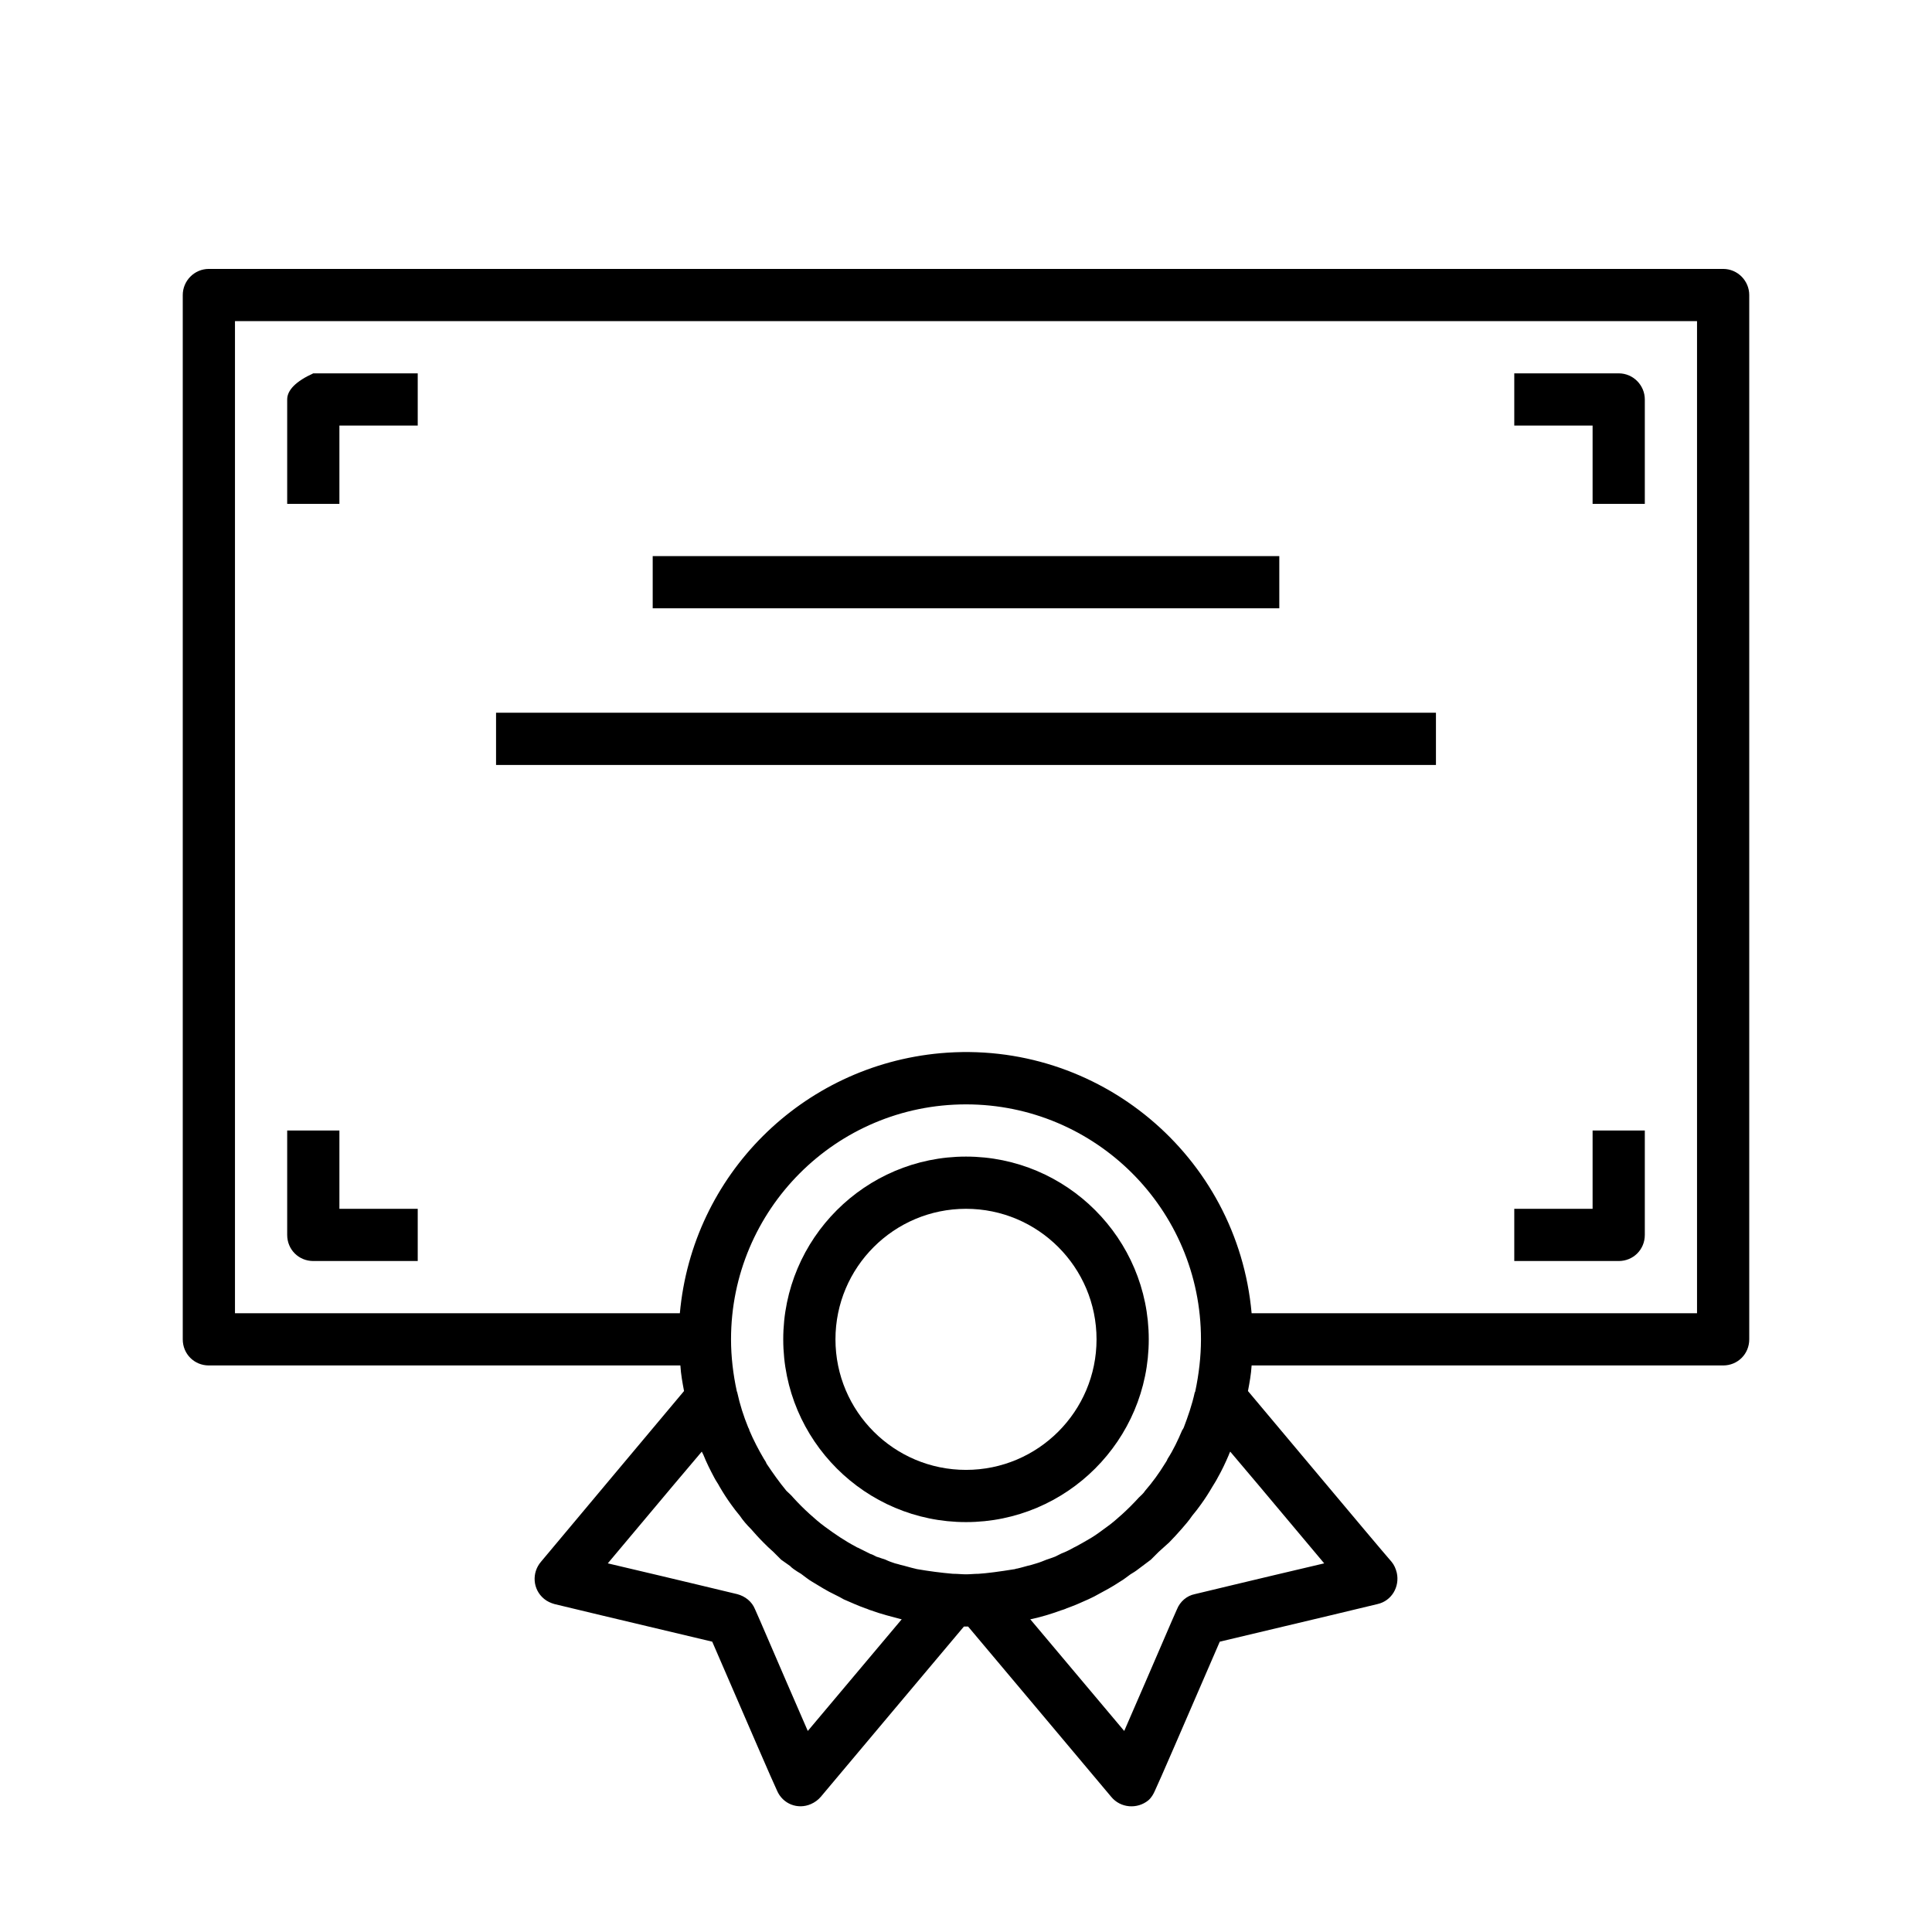 <?xml version="1.0" encoding="UTF-8" standalone="no"?>
<!DOCTYPE svg PUBLIC "-//W3C//DTD SVG 1.1//EN" "http://www.w3.org/Graphics/SVG/1.1/DTD/svg11.dtd">
<svg version="1.1" xmlns="http://www.w3.org/2000/svg" xmlns:xlink="http://www.w3.org/1999/xlink" preserveAspectRatio="xMidYMid meet" viewBox="0 0 37 37" width="37" height="37"><defs><path d="M3.5 25.65C3.5 25.93 3.72 26.15 4 26.15C4.9 26.15 12.13 26.15 13.03 26.15C13.04 26.32 13.07 26.48 13.1 26.64C12.82 26.97 10.63 29.59 10.36 29.91C10.18 30.12 10.2 30.44 10.42 30.62C10.48 30.67 10.55 30.7 10.62 30.72C10.82 30.77 11.83 31.01 13.64 31.44C14.38 33.15 14.79 34.1 14.88 34.29C14.99 34.55 15.28 34.66 15.53 34.55C15.6 34.52 15.67 34.47 15.72 34.41C15.99 34.09 18.18 31.48 18.46 31.15C18.47 31.15 18.49 31.15 18.5 31.15C18.52 31.15 18.53 31.15 18.54 31.15C18.82 31.48 21.01 34.09 21.28 34.41C21.46 34.63 21.78 34.65 21.99 34.48C22.05 34.43 22.09 34.36 22.12 34.29C22.21 34.1 22.62 33.15 23.36 31.44C25.17 31.01 26.18 30.77 26.38 30.72C26.65 30.66 26.81 30.39 26.75 30.12C26.73 30.04 26.7 29.97 26.65 29.91C26.37 29.59 24.18 26.97 23.9 26.64C23.93 26.48 23.96 26.32 23.97 26.15C24.87 26.15 32.1 26.15 33 26.15C33.28 26.15 33.5 25.93 33.5 25.65C33.5 23.65 33.5 7.65 33.5 5.65C33.5 5.38 33.28 5.15 33 5.15C27.2 5.15 6.9 5.15 4 5.15C3.72 5.15 3.5 5.38 3.5 5.65C3.5 7.65 3.5 23.65 3.5 25.65ZM11.64 29.94C12.72 28.65 13.32 27.94 13.44 27.8C13.45 27.82 13.46 27.84 13.47 27.86C13.53 28.01 13.6 28.15 13.68 28.3C13.71 28.36 13.75 28.41 13.78 28.47C13.85 28.59 13.92 28.7 14 28.81C14.05 28.88 14.11 28.96 14.17 29.03C14.23 29.12 14.3 29.2 14.38 29.28C14.45 29.36 14.53 29.45 14.62 29.54C14.68 29.6 14.74 29.66 14.81 29.72C14.86 29.77 14.91 29.82 14.96 29.87C15.02 29.91 15.07 29.95 15.13 29.99C15.15 30.01 15.17 30.03 15.2 30.05C15.24 30.08 15.29 30.11 15.34 30.14C15.41 30.19 15.48 30.25 15.55 30.29C15.7 30.38 15.84 30.47 15.99 30.54C16.05 30.57 16.11 30.6 16.16 30.63C16.3 30.69 16.43 30.75 16.57 30.8C16.61 30.81 16.64 30.83 16.68 30.84C16.87 30.91 17.07 30.96 17.26 31.01C17.26 31.01 17.26 31.01 17.27 31.01C17.09 31.22 15.65 32.94 15.47 33.15C14.86 31.75 14.53 30.97 14.46 30.82C14.4 30.67 14.27 30.57 14.12 30.53C13.95 30.49 13.13 30.29 11.64 29.94ZM18.5 30.15C18.42 30.15 18.34 30.14 18.26 30.14C18.26 30.14 18.26 30.14 18.25 30.14C18.02 30.12 17.79 30.09 17.56 30.05C17.56 30.05 17.52 30.04 17.52 30.04C17.43 30.02 17.34 29.99 17.25 29.97C17.22 29.96 17.18 29.95 17.14 29.94C17.08 29.92 17.02 29.9 16.96 29.87C16.9 29.85 16.84 29.83 16.78 29.81C16.74 29.79 16.71 29.77 16.67 29.76C16.59 29.72 16.51 29.68 16.43 29.64C16.42 29.64 16.39 29.62 16.39 29.62C16.18 29.51 15.99 29.38 15.8 29.24C15.69 29.16 15.6 29.08 15.5 28.99C15.39 28.89 15.29 28.79 15.19 28.68C15.15 28.63 15.1 28.59 15.06 28.55C14.92 28.38 14.8 28.21 14.68 28.03C14.67 28 14.65 27.97 14.63 27.94C14.53 27.77 14.43 27.58 14.35 27.39C14.35 27.37 14.34 27.36 14.33 27.34C14.24 27.12 14.17 26.9 14.12 26.67C14.12 26.66 14.11 26.65 14.11 26.64C14.04 26.32 14 25.98 14 25.65C14 23.17 16.01 21.15 18.5 21.15C20.98 21.15 23 23.16 23 25.65C23 25.98 22.96 26.32 22.89 26.65C22.89 26.66 22.88 26.66 22.88 26.67C22.83 26.9 22.75 27.13 22.67 27.34C22.66 27.36 22.65 27.38 22.64 27.39C22.56 27.58 22.47 27.77 22.36 27.94C22.35 27.97 22.33 28 22.31 28.03C22.2 28.21 22.07 28.39 21.93 28.55C21.9 28.6 21.85 28.64 21.81 28.68C21.71 28.79 21.6 28.9 21.49 29C21.4 29.08 21.3 29.17 21.2 29.24C21.09 29.32 21 29.39 20.9 29.45C20.9 29.45 20.9 29.45 20.9 29.45C20.8 29.51 20.71 29.56 20.62 29.61C20.6 29.62 20.58 29.63 20.56 29.64C20.49 29.68 20.41 29.72 20.33 29.75C20.29 29.77 20.25 29.79 20.21 29.81C20.16 29.83 20.1 29.85 20.04 29.87C19.99 29.89 19.92 29.92 19.85 29.94C19.82 29.95 19.78 29.96 19.75 29.97C19.66 29.99 19.57 30.02 19.48 30.04C19.48 30.04 19.46 30.04 19.44 30.05C19.13 30.1 18.9 30.13 18.74 30.14C18.74 30.14 18.74 30.14 18.74 30.14C18.66 30.14 18.58 30.15 18.5 30.15ZM21.53 33.15C21.35 32.94 19.91 31.22 19.73 31.01C19.74 31.01 19.74 31.01 19.74 31.01C19.93 30.97 20.13 30.91 20.32 30.84C20.35 30.83 20.39 30.82 20.43 30.8C20.57 30.75 20.71 30.69 20.84 30.63C20.9 30.6 20.95 30.58 21 30.55C21.15 30.47 21.3 30.39 21.45 30.29C21.52 30.25 21.58 30.2 21.65 30.15C21.7 30.12 21.75 30.09 21.8 30.05C21.83 30.03 21.85 30.01 21.88 29.99C21.93 29.95 21.99 29.91 22.04 29.87C22.09 29.82 22.14 29.77 22.19 29.72C22.26 29.66 22.32 29.6 22.39 29.54C22.47 29.46 22.55 29.37 22.63 29.28C22.7 29.2 22.77 29.12 22.83 29.03C22.89 28.96 22.95 28.88 23 28.81C23.08 28.7 23.15 28.59 23.22 28.47C23.25 28.42 23.29 28.36 23.32 28.3C23.4 28.16 23.47 28.01 23.53 27.87C23.54 27.84 23.55 27.82 23.56 27.8C23.68 27.94 24.28 28.65 25.36 29.94C23.87 30.29 23.05 30.49 22.88 30.53C22.73 30.56 22.6 30.67 22.54 30.82C22.47 30.97 22.14 31.75 21.53 33.15ZM13.02 25.15C12.46 25.15 9.61 25.15 4.5 25.15C4.5 23.88 4.5 17.55 4.5 6.15C7.3 6.15 29.7 6.15 32.5 6.15C32.5 17.55 32.5 23.88 32.5 25.15C27.38 25.15 24.54 25.15 23.97 25.15C23.7 22.13 21.03 19.9 18.01 20.17C15.36 20.41 13.26 22.5 13.02 25.15Z" id="chn5H9Sla"></path><path d="M3.5 25.65C3.5 25.93 3.72 26.15 4 26.15C4.9 26.15 12.13 26.15 13.03 26.15C13.04 26.32 13.07 26.48 13.1 26.64C12.82 26.97 10.63 29.59 10.36 29.91C10.18 30.12 10.2 30.44 10.42 30.62C10.48 30.67 10.55 30.7 10.62 30.72C10.82 30.77 11.83 31.01 13.64 31.44C14.38 33.15 14.79 34.1 14.88 34.29C14.99 34.55 15.28 34.66 15.53 34.55C15.6 34.52 15.67 34.47 15.72 34.41C15.99 34.09 18.18 31.48 18.46 31.15C18.47 31.15 18.49 31.15 18.5 31.15C18.52 31.15 18.53 31.15 18.54 31.15C18.82 31.48 21.01 34.09 21.28 34.41C21.46 34.63 21.78 34.65 21.99 34.48C22.05 34.43 22.09 34.36 22.12 34.29C22.21 34.1 22.62 33.15 23.36 31.44C25.17 31.01 26.18 30.77 26.38 30.72C26.65 30.66 26.81 30.39 26.75 30.12C26.73 30.04 26.7 29.97 26.65 29.91C26.37 29.59 24.18 26.97 23.9 26.64C23.93 26.48 23.96 26.32 23.97 26.15C24.87 26.15 32.1 26.15 33 26.15C33.28 26.15 33.5 25.93 33.5 25.65C33.5 23.65 33.5 7.65 33.5 5.65C33.5 5.38 33.28 5.15 33 5.15C27.2 5.15 6.9 5.15 4 5.15C3.72 5.15 3.5 5.38 3.5 5.65C3.5 7.65 3.5 23.65 3.5 25.65ZM11.64 29.94C12.72 28.65 13.32 27.94 13.44 27.8C13.45 27.82 13.46 27.84 13.47 27.86C13.53 28.01 13.6 28.15 13.68 28.3C13.71 28.36 13.75 28.41 13.78 28.47C13.85 28.59 13.92 28.7 14 28.81C14.05 28.88 14.11 28.96 14.17 29.03C14.23 29.12 14.3 29.2 14.38 29.28C14.45 29.36 14.53 29.45 14.62 29.54C14.68 29.6 14.74 29.66 14.81 29.72C14.86 29.77 14.91 29.82 14.96 29.87C15.02 29.91 15.07 29.95 15.13 29.99C15.15 30.01 15.17 30.03 15.2 30.05C15.24 30.08 15.29 30.11 15.34 30.14C15.41 30.19 15.48 30.25 15.55 30.29C15.7 30.38 15.84 30.47 15.99 30.54C16.05 30.57 16.11 30.6 16.16 30.63C16.3 30.69 16.43 30.75 16.57 30.8C16.61 30.81 16.64 30.83 16.68 30.84C16.87 30.91 17.07 30.96 17.26 31.01C17.26 31.01 17.26 31.01 17.27 31.01C17.09 31.22 15.65 32.94 15.47 33.15C14.86 31.75 14.53 30.97 14.46 30.82C14.4 30.67 14.27 30.57 14.12 30.53C13.95 30.49 13.13 30.29 11.64 29.94ZM18.5 30.15C18.42 30.15 18.34 30.14 18.26 30.14C18.26 30.14 18.26 30.14 18.25 30.14C18.02 30.12 17.79 30.09 17.56 30.05C17.56 30.05 17.52 30.04 17.52 30.04C17.43 30.02 17.34 29.99 17.25 29.97C17.22 29.96 17.18 29.95 17.14 29.94C17.08 29.92 17.02 29.9 16.96 29.87C16.9 29.85 16.84 29.83 16.78 29.81C16.74 29.79 16.71 29.77 16.67 29.76C16.59 29.72 16.51 29.68 16.43 29.64C16.42 29.64 16.39 29.62 16.39 29.62C16.18 29.51 15.99 29.38 15.8 29.24C15.69 29.16 15.6 29.08 15.5 28.99C15.39 28.89 15.29 28.79 15.19 28.68C15.15 28.63 15.1 28.59 15.06 28.55C14.92 28.38 14.8 28.21 14.68 28.03C14.67 28 14.65 27.97 14.63 27.94C14.53 27.77 14.43 27.58 14.35 27.39C14.35 27.37 14.34 27.36 14.33 27.34C14.24 27.12 14.17 26.9 14.12 26.67C14.12 26.66 14.11 26.65 14.11 26.64C14.04 26.32 14 25.98 14 25.65C14 23.17 16.01 21.15 18.5 21.15C20.98 21.15 23 23.16 23 25.65C23 25.98 22.96 26.32 22.89 26.65C22.89 26.66 22.88 26.66 22.88 26.67C22.83 26.9 22.75 27.13 22.67 27.34C22.66 27.36 22.65 27.38 22.64 27.39C22.56 27.58 22.47 27.77 22.36 27.94C22.35 27.97 22.33 28 22.31 28.03C22.2 28.21 22.07 28.39 21.93 28.55C21.9 28.6 21.85 28.64 21.81 28.68C21.71 28.79 21.6 28.9 21.49 29C21.4 29.08 21.3 29.17 21.2 29.24C21.09 29.32 21 29.39 20.9 29.45C20.9 29.45 20.9 29.45 20.9 29.45C20.8 29.51 20.71 29.56 20.62 29.61C20.6 29.62 20.58 29.63 20.56 29.64C20.49 29.68 20.41 29.72 20.33 29.75C20.29 29.77 20.25 29.79 20.21 29.81C20.16 29.83 20.1 29.85 20.04 29.87C19.99 29.89 19.92 29.92 19.85 29.94C19.82 29.95 19.78 29.96 19.75 29.97C19.66 29.99 19.57 30.02 19.48 30.04C19.48 30.04 19.46 30.04 19.44 30.05C19.13 30.1 18.9 30.13 18.74 30.14C18.74 30.14 18.74 30.14 18.74 30.14C18.66 30.14 18.58 30.15 18.5 30.15ZM21.53 33.15C21.35 32.94 19.91 31.22 19.73 31.01C19.74 31.01 19.74 31.01 19.74 31.01C19.93 30.97 20.13 30.91 20.32 30.84C20.35 30.83 20.39 30.82 20.43 30.8C20.57 30.75 20.71 30.69 20.84 30.63C20.9 30.6 20.95 30.58 21 30.55C21.15 30.47 21.3 30.39 21.45 30.29C21.52 30.25 21.58 30.2 21.65 30.15C21.7 30.12 21.75 30.09 21.8 30.05C21.83 30.03 21.85 30.01 21.88 29.99C21.93 29.95 21.99 29.91 22.04 29.87C22.09 29.82 22.14 29.77 22.19 29.72C22.26 29.66 22.32 29.6 22.39 29.54C22.47 29.46 22.55 29.37 22.63 29.28C22.7 29.2 22.77 29.12 22.83 29.03C22.89 28.96 22.95 28.88 23 28.81C23.08 28.7 23.15 28.59 23.22 28.47C23.25 28.42 23.29 28.36 23.32 28.3C23.4 28.16 23.47 28.01 23.53 27.87C23.54 27.84 23.55 27.82 23.56 27.8C23.68 27.94 24.28 28.65 25.36 29.94C23.87 30.29 23.05 30.49 22.88 30.53C22.73 30.56 22.6 30.67 22.54 30.82C22.47 30.97 22.14 31.75 21.53 33.15ZM13.02 25.15C12.46 25.15 9.61 25.15 4.5 25.15C4.5 23.88 4.5 17.55 4.5 6.15C7.3 6.15 29.7 6.15 32.5 6.15C32.5 17.55 32.5 23.88 32.5 25.15C27.38 25.15 24.54 25.15 23.97 25.15C23.7 22.13 21.03 19.9 18.01 20.17C15.36 20.41 13.26 22.5 13.02 25.15Z" id="b4f2wLUjBP"></path><path d="M3.5 25.65C3.5 25.93 3.72 26.15 4 26.15C4.9 26.15 12.13 26.15 13.03 26.15C13.04 26.32 13.07 26.48 13.1 26.64C12.82 26.97 10.63 29.59 10.36 29.91C10.18 30.12 10.2 30.44 10.42 30.62C10.48 30.67 10.55 30.7 10.62 30.72C10.82 30.77 11.83 31.01 13.64 31.44C14.38 33.15 14.79 34.1 14.88 34.29C14.99 34.55 15.28 34.66 15.53 34.55C15.6 34.52 15.67 34.47 15.72 34.41C15.99 34.09 18.18 31.48 18.46 31.15C18.47 31.15 18.49 31.15 18.5 31.15C18.52 31.15 18.53 31.15 18.54 31.15C18.82 31.48 21.01 34.09 21.28 34.41C21.46 34.63 21.78 34.65 21.99 34.48C22.05 34.43 22.09 34.36 22.12 34.29C22.21 34.1 22.62 33.15 23.36 31.44C25.17 31.01 26.18 30.77 26.38 30.72C26.65 30.66 26.81 30.39 26.75 30.12C26.73 30.04 26.7 29.97 26.65 29.91C26.37 29.59 24.18 26.97 23.9 26.64C23.93 26.48 23.96 26.32 23.97 26.15C24.87 26.15 32.1 26.15 33 26.15C33.28 26.15 33.5 25.93 33.5 25.65C33.5 23.65 33.5 7.65 33.5 5.65C33.5 5.38 33.28 5.15 33 5.15C27.2 5.15 6.9 5.15 4 5.15C3.72 5.15 3.5 5.38 3.5 5.65C3.5 7.65 3.5 23.65 3.5 25.65ZM11.64 29.94C12.72 28.65 13.32 27.94 13.44 27.8C13.45 27.82 13.46 27.84 13.47 27.86C13.53 28.01 13.6 28.15 13.68 28.3C13.71 28.36 13.75 28.41 13.78 28.47C13.85 28.59 13.92 28.7 14 28.81C14.05 28.88 14.11 28.96 14.17 29.03C14.23 29.12 14.3 29.2 14.38 29.28C14.45 29.36 14.53 29.45 14.62 29.54C14.68 29.6 14.74 29.66 14.81 29.72C14.86 29.77 14.91 29.82 14.96 29.87C15.02 29.91 15.07 29.95 15.13 29.99C15.15 30.01 15.17 30.03 15.2 30.05C15.24 30.08 15.29 30.11 15.34 30.14C15.41 30.19 15.48 30.25 15.55 30.29C15.7 30.38 15.84 30.47 15.99 30.54C16.05 30.57 16.11 30.6 16.16 30.63C16.3 30.69 16.43 30.75 16.57 30.8C16.61 30.81 16.64 30.83 16.68 30.84C16.87 30.91 17.07 30.96 17.26 31.01C17.26 31.01 17.26 31.01 17.27 31.01C17.09 31.22 15.65 32.94 15.47 33.15C14.86 31.75 14.53 30.97 14.46 30.82C14.4 30.67 14.27 30.57 14.12 30.53C13.95 30.49 13.13 30.29 11.64 29.94ZM18.5 30.15C18.42 30.15 18.34 30.14 18.26 30.14C18.26 30.14 18.26 30.14 18.25 30.14C18.02 30.12 17.79 30.09 17.56 30.05C17.56 30.05 17.52 30.04 17.52 30.04C17.43 30.02 17.34 29.99 17.25 29.97C17.22 29.96 17.18 29.95 17.14 29.94C17.08 29.92 17.02 29.9 16.96 29.87C16.9 29.85 16.84 29.83 16.78 29.81C16.74 29.79 16.71 29.77 16.67 29.76C16.59 29.72 16.51 29.68 16.43 29.64C16.42 29.64 16.39 29.62 16.39 29.62C16.18 29.51 15.99 29.38 15.8 29.24C15.69 29.16 15.6 29.08 15.5 28.99C15.39 28.89 15.29 28.79 15.19 28.68C15.15 28.63 15.1 28.59 15.06 28.55C14.92 28.38 14.8 28.21 14.68 28.03C14.67 28 14.65 27.97 14.63 27.94C14.53 27.77 14.43 27.58 14.35 27.39C14.35 27.37 14.34 27.36 14.33 27.34C14.24 27.12 14.17 26.9 14.12 26.67C14.12 26.66 14.11 26.65 14.11 26.64C14.04 26.32 14 25.98 14 25.65C14 23.17 16.01 21.15 18.5 21.15C20.98 21.15 23 23.16 23 25.65C23 25.98 22.96 26.32 22.89 26.65C22.89 26.66 22.88 26.66 22.88 26.67C22.83 26.9 22.75 27.13 22.67 27.34C22.66 27.36 22.65 27.38 22.64 27.39C22.56 27.58 22.47 27.77 22.36 27.94C22.35 27.97 22.33 28 22.31 28.03C22.2 28.21 22.07 28.39 21.93 28.55C21.9 28.6 21.85 28.64 21.81 28.68C21.71 28.79 21.6 28.9 21.49 29C21.4 29.08 21.3 29.17 21.2 29.24C21.09 29.32 21 29.39 20.9 29.45C20.9 29.45 20.9 29.45 20.9 29.45C20.8 29.51 20.71 29.56 20.62 29.61C20.6 29.62 20.58 29.63 20.56 29.64C20.49 29.68 20.41 29.72 20.33 29.75C20.29 29.77 20.25 29.79 20.21 29.81C20.16 29.83 20.1 29.85 20.04 29.87C19.99 29.89 19.92 29.92 19.85 29.94C19.82 29.95 19.78 29.96 19.75 29.97C19.66 29.99 19.57 30.02 19.48 30.04C19.48 30.04 19.46 30.04 19.44 30.05C19.13 30.1 18.9 30.13 18.74 30.14C18.74 30.14 18.74 30.14 18.74 30.14C18.66 30.14 18.58 30.15 18.5 30.15ZM21.53 33.15C21.35 32.94 19.91 31.22 19.73 31.01C19.74 31.01 19.74 31.01 19.74 31.01C19.93 30.97 20.13 30.91 20.32 30.84C20.35 30.83 20.39 30.82 20.43 30.8C20.57 30.75 20.71 30.69 20.84 30.63C20.9 30.6 20.95 30.58 21 30.55C21.15 30.47 21.3 30.39 21.45 30.29C21.52 30.25 21.58 30.2 21.65 30.15C21.7 30.12 21.75 30.09 21.8 30.05C21.83 30.03 21.85 30.01 21.88 29.99C21.93 29.95 21.99 29.91 22.04 29.87C22.09 29.82 22.14 29.77 22.19 29.72C22.26 29.66 22.32 29.6 22.39 29.54C22.47 29.46 22.55 29.37 22.63 29.28C22.7 29.2 22.77 29.12 22.83 29.03C22.89 28.96 22.95 28.88 23 28.81C23.08 28.7 23.15 28.59 23.22 28.47C23.25 28.42 23.29 28.36 23.32 28.3C23.4 28.16 23.47 28.01 23.53 27.87C23.54 27.84 23.55 27.82 23.56 27.8C23.68 27.94 24.28 28.65 25.36 29.94C23.87 30.29 23.05 30.49 22.88 30.53C22.73 30.56 22.6 30.67 22.54 30.82C22.47 30.97 22.14 31.75 21.53 33.15ZM13.02 25.15C12.46 25.15 9.61 25.15 4.5 25.15C4.5 23.88 4.5 17.55 4.5 6.15C7.3 6.15 29.7 6.15 32.5 6.15C32.5 17.55 32.5 23.88 32.5 25.15C27.38 25.15 24.54 25.15 23.97 25.15C23.7 22.13 21.03 19.9 18.01 20.17C15.36 20.41 13.26 22.5 13.02 25.15Z" id="i26cFEHCSQ"></path><path d="M3.5 25.65C3.5 25.93 3.72 26.15 4 26.15C4.9 26.15 12.13 26.15 13.03 26.15C13.04 26.32 13.07 26.48 13.1 26.64C12.82 26.97 10.63 29.59 10.36 29.91C10.18 30.12 10.2 30.44 10.42 30.62C10.48 30.67 10.55 30.7 10.62 30.72C10.82 30.77 11.83 31.01 13.64 31.44C14.38 33.15 14.79 34.1 14.88 34.29C14.99 34.55 15.28 34.66 15.53 34.55C15.6 34.52 15.67 34.47 15.72 34.41C15.99 34.09 18.18 31.48 18.46 31.15C18.47 31.15 18.49 31.15 18.5 31.15C18.52 31.15 18.53 31.15 18.54 31.15C18.82 31.48 21.01 34.09 21.28 34.41C21.46 34.63 21.78 34.65 21.99 34.48C22.05 34.43 22.09 34.36 22.12 34.29C22.21 34.1 22.62 33.15 23.36 31.44C25.17 31.01 26.18 30.77 26.38 30.72C26.65 30.66 26.81 30.39 26.75 30.12C26.73 30.04 26.7 29.97 26.65 29.91C26.37 29.59 24.18 26.97 23.9 26.64C23.93 26.48 23.96 26.32 23.97 26.15C24.87 26.15 32.1 26.15 33 26.15C33.28 26.15 33.5 25.93 33.5 25.65C33.5 23.65 33.5 7.65 33.5 5.65C33.5 5.38 33.28 5.15 33 5.15C27.2 5.15 6.9 5.15 4 5.15C3.72 5.15 3.5 5.38 3.5 5.65C3.5 7.65 3.5 23.65 3.5 25.65ZM11.64 29.94C12.72 28.65 13.32 27.94 13.44 27.8C13.45 27.82 13.46 27.84 13.47 27.86C13.53 28.01 13.6 28.15 13.68 28.3C13.71 28.36 13.75 28.41 13.78 28.47C13.85 28.59 13.92 28.7 14 28.81C14.05 28.88 14.11 28.96 14.17 29.03C14.23 29.12 14.3 29.2 14.38 29.28C14.45 29.36 14.53 29.45 14.62 29.54C14.68 29.6 14.74 29.66 14.81 29.72C14.86 29.77 14.91 29.82 14.96 29.87C15.02 29.91 15.07 29.95 15.13 29.99C15.15 30.01 15.17 30.03 15.2 30.05C15.24 30.08 15.29 30.11 15.34 30.14C15.41 30.19 15.48 30.25 15.55 30.29C15.7 30.38 15.84 30.47 15.99 30.54C16.05 30.57 16.11 30.6 16.16 30.63C16.3 30.69 16.43 30.75 16.57 30.8C16.61 30.81 16.64 30.83 16.68 30.84C16.87 30.91 17.07 30.96 17.26 31.01C17.26 31.01 17.26 31.01 17.27 31.01C17.09 31.22 15.65 32.94 15.47 33.15C14.86 31.75 14.53 30.97 14.46 30.82C14.4 30.67 14.27 30.57 14.12 30.53C13.95 30.49 13.13 30.29 11.64 29.94ZM18.5 30.15C18.42 30.15 18.34 30.14 18.26 30.14C18.26 30.14 18.26 30.14 18.25 30.14C18.02 30.12 17.79 30.09 17.56 30.05C17.56 30.05 17.52 30.04 17.52 30.04C17.43 30.02 17.34 29.99 17.25 29.97C17.22 29.96 17.18 29.95 17.14 29.94C17.08 29.92 17.02 29.9 16.96 29.87C16.9 29.85 16.84 29.83 16.78 29.81C16.74 29.79 16.71 29.77 16.67 29.76C16.59 29.72 16.51 29.68 16.43 29.64C16.42 29.64 16.39 29.62 16.39 29.62C16.18 29.51 15.99 29.38 15.8 29.24C15.69 29.16 15.6 29.08 15.5 28.99C15.39 28.89 15.29 28.79 15.19 28.68C15.15 28.63 15.1 28.59 15.06 28.55C14.92 28.38 14.8 28.21 14.68 28.03C14.67 28 14.65 27.97 14.63 27.94C14.53 27.77 14.43 27.58 14.35 27.39C14.35 27.37 14.34 27.36 14.33 27.34C14.24 27.12 14.17 26.9 14.12 26.67C14.12 26.66 14.11 26.65 14.11 26.64C14.04 26.32 14 25.98 14 25.65C14 23.17 16.01 21.15 18.5 21.15C20.98 21.15 23 23.16 23 25.65C23 25.98 22.96 26.32 22.89 26.65C22.89 26.66 22.88 26.66 22.88 26.67C22.83 26.9 22.75 27.13 22.67 27.34C22.66 27.36 22.65 27.38 22.64 27.39C22.56 27.58 22.47 27.77 22.36 27.94C22.35 27.97 22.33 28 22.31 28.03C22.2 28.21 22.07 28.39 21.93 28.55C21.9 28.6 21.85 28.64 21.81 28.68C21.71 28.79 21.6 28.9 21.49 29C21.4 29.08 21.3 29.17 21.2 29.24C21.09 29.32 21 29.39 20.9 29.45C20.9 29.45 20.9 29.45 20.9 29.45C20.8 29.51 20.71 29.56 20.62 29.61C20.6 29.62 20.58 29.63 20.56 29.64C20.49 29.68 20.41 29.72 20.33 29.75C20.29 29.77 20.25 29.79 20.21 29.81C20.16 29.83 20.1 29.85 20.04 29.87C19.99 29.89 19.92 29.92 19.85 29.94C19.82 29.95 19.78 29.96 19.75 29.97C19.66 29.99 19.57 30.02 19.48 30.04C19.48 30.04 19.46 30.04 19.44 30.05C19.13 30.1 18.9 30.13 18.74 30.14C18.74 30.14 18.74 30.14 18.74 30.14C18.66 30.14 18.58 30.15 18.5 30.15ZM21.53 33.15C21.35 32.94 19.91 31.22 19.73 31.01C19.74 31.01 19.74 31.01 19.74 31.01C19.93 30.97 20.13 30.91 20.32 30.84C20.35 30.83 20.39 30.82 20.43 30.8C20.57 30.75 20.71 30.69 20.84 30.63C20.9 30.6 20.95 30.58 21 30.55C21.15 30.47 21.3 30.39 21.45 30.29C21.52 30.25 21.58 30.2 21.65 30.15C21.7 30.12 21.75 30.09 21.8 30.05C21.83 30.03 21.85 30.01 21.88 29.99C21.93 29.95 21.99 29.91 22.04 29.87C22.09 29.82 22.14 29.77 22.19 29.72C22.26 29.66 22.32 29.6 22.39 29.54C22.47 29.46 22.55 29.37 22.63 29.28C22.7 29.2 22.77 29.12 22.83 29.03C22.89 28.96 22.95 28.88 23 28.81C23.08 28.7 23.15 28.59 23.22 28.47C23.25 28.42 23.29 28.36 23.32 28.3C23.4 28.16 23.47 28.01 23.53 27.87C23.54 27.84 23.55 27.82 23.56 27.8C23.68 27.94 24.28 28.65 25.36 29.94C23.87 30.29 23.05 30.49 22.88 30.53C22.73 30.56 22.6 30.67 22.54 30.82C22.47 30.97 22.14 31.75 21.53 33.15ZM13.02 25.15C12.46 25.15 9.61 25.15 4.5 25.15C4.5 23.88 4.5 17.55 4.5 6.15C7.3 6.15 29.7 6.15 32.5 6.15C32.5 17.55 32.5 23.88 32.5 25.15C27.38 25.15 24.54 25.15 23.97 25.15C23.7 22.13 21.03 19.9 18.01 20.17C15.36 20.41 13.26 22.5 13.02 25.15Z" id="c1DIvcwPyL"></path><path d="M6.5 9.65C6.5 9.55 6.5 9.05 6.5 8.15L8 8.15C8 7.55 8 7.22 8 7.15C6.8 7.15 6.13 7.15 6 7.15C5.67 7.3 5.5 7.47 5.5 7.65C5.5 7.79 5.5 8.45 5.5 9.65C5.57 9.65 5.9 9.65 6.5 9.65Z" id="bRtJ1GHOg"></path><path d="M6.5 9.65C6.5 9.55 6.5 9.05 6.5 8.15L8 8.15C8 7.55 8 7.22 8 7.15C6.8 7.15 6.13 7.15 6 7.15C5.67 7.3 5.5 7.47 5.5 7.65C5.5 7.79 5.5 8.45 5.5 9.65C5.57 9.65 5.9 9.65 6.5 9.65Z" id="cCVqfNNJX"></path><path d="M6.5 9.65C6.5 9.55 6.5 9.05 6.5 8.15L8 8.15C8 7.55 8 7.22 8 7.15C6.8 7.15 6.13 7.15 6 7.15C5.67 7.3 5.5 7.47 5.5 7.65C5.5 7.79 5.5 8.45 5.5 9.65C5.57 9.65 5.9 9.65 6.5 9.65Z" id="kondjMpz4"></path><path d="M6.5 9.65C6.5 9.55 6.5 9.05 6.5 8.15L8 8.15C8 7.55 8 7.22 8 7.15C6.8 7.15 6.13 7.15 6 7.15C5.67 7.3 5.5 7.47 5.5 7.65C5.5 7.79 5.5 8.45 5.5 9.65C5.57 9.65 5.9 9.65 6.5 9.65Z" id="e1TCWsmAJn"></path><path d="M30.5 8.15C30.5 9.05 30.5 9.55 30.5 9.65C31.1 9.65 31.43 9.65 31.5 9.65C31.5 8.45 31.5 7.79 31.5 7.65C31.5 7.38 31.28 7.15 31 7.15C30.73 7.15 30.07 7.15 29 7.15C29 7.28 29 7.62 29 8.15C29.2 8.15 29.7 8.15 30.5 8.15Z" id="chkw2cQJy"></path><path d="M30.5 8.15C30.5 9.05 30.5 9.55 30.5 9.65C31.1 9.65 31.43 9.65 31.5 9.65C31.5 8.45 31.5 7.79 31.5 7.65C31.5 7.38 31.28 7.15 31 7.15C30.73 7.15 30.07 7.15 29 7.15C29 7.28 29 7.62 29 8.15C29.2 8.15 29.7 8.15 30.5 8.15Z" id="h5UTU2YUA"></path><path d="M30.5 8.15C30.5 9.05 30.5 9.55 30.5 9.65C31.1 9.65 31.43 9.65 31.5 9.65C31.5 8.45 31.5 7.79 31.5 7.65C31.5 7.38 31.28 7.15 31 7.15C30.73 7.15 30.07 7.15 29 7.15C29 7.28 29 7.62 29 8.15C29.2 8.15 29.7 8.15 30.5 8.15Z" id="a7kKGuCQVK"></path><path d="M30.5 8.15C30.5 9.05 30.5 9.55 30.5 9.65C31.1 9.65 31.43 9.65 31.5 9.65C31.5 8.45 31.5 7.79 31.5 7.65C31.5 7.38 31.28 7.15 31 7.15C30.73 7.15 30.07 7.15 29 7.15C29 7.28 29 7.62 29 8.15C29.2 8.15 29.7 8.15 30.5 8.15Z" id="acLsfjTze"></path><path d="M29 24.15C30.2 24.15 30.87 24.15 31 24.15C31.28 24.15 31.5 23.93 31.5 23.65C31.5 23.52 31.5 22.85 31.5 21.65C31.43 21.65 31.1 21.65 30.5 21.65C30.5 21.75 30.5 22.25 30.5 23.15L29 23.15C29 23.77 29 24.1 29 24.15Z" id="bR6Zhyh8J"></path><path d="M29 24.15C30.2 24.15 30.87 24.15 31 24.15C31.28 24.15 31.5 23.93 31.5 23.65C31.5 23.52 31.5 22.85 31.5 21.65C31.43 21.65 31.1 21.65 30.5 21.65C30.5 21.75 30.5 22.25 30.5 23.15L29 23.15C29 23.77 29 24.1 29 24.15Z" id="eo8HfmxU6"></path><path d="M29 24.15C30.2 24.15 30.87 24.15 31 24.15C31.28 24.15 31.5 23.93 31.5 23.65C31.5 23.52 31.5 22.85 31.5 21.65C31.43 21.65 31.1 21.65 30.5 21.65C30.5 21.75 30.5 22.25 30.5 23.15L29 23.15C29 23.77 29 24.1 29 24.15Z" id="bmfELPkYp"></path><path d="M29 24.15C30.2 24.15 30.87 24.15 31 24.15C31.28 24.15 31.5 23.93 31.5 23.65C31.5 23.52 31.5 22.85 31.5 21.65C31.43 21.65 31.1 21.65 30.5 21.65C30.5 21.75 30.5 22.25 30.5 23.15L29 23.15C29 23.77 29 24.1 29 24.15Z" id="b2dq4BiGr5"></path><path d="M5.5 23.65C5.5 23.93 5.72 24.15 6 24.15C6.13 24.15 6.8 24.15 8 24.15C8 24.08 8 23.75 8 23.15C7.9 23.15 7.4 23.15 6.5 23.15C6.5 22.25 6.5 21.75 6.5 21.65C5.9 21.65 5.57 21.65 5.5 21.65C5.5 22.85 5.5 23.52 5.5 23.65Z" id="b1L3ueLIJq"></path><path d="M5.5 23.65C5.5 23.93 5.72 24.15 6 24.15C6.13 24.15 6.8 24.15 8 24.15C8 24.08 8 23.75 8 23.15C7.9 23.15 7.4 23.15 6.5 23.15C6.5 22.25 6.5 21.75 6.5 21.65C5.9 21.65 5.57 21.65 5.5 21.65C5.5 22.85 5.5 23.52 5.5 23.65Z" id="c1bkl0lL8s"></path><path d="M5.5 23.65C5.5 23.93 5.72 24.15 6 24.15C6.13 24.15 6.8 24.15 8 24.15C8 24.08 8 23.75 8 23.15C7.9 23.15 7.4 23.15 6.5 23.15C6.5 22.25 6.5 21.75 6.5 21.65C5.9 21.65 5.57 21.65 5.5 21.65C5.5 22.85 5.5 23.52 5.5 23.65Z" id="b1nfcr8WZl"></path><path d="M5.5 23.65C5.5 23.93 5.72 24.15 6 24.15C6.13 24.15 6.8 24.15 8 24.15C8 24.08 8 23.75 8 23.15C7.9 23.15 7.4 23.15 6.5 23.15C6.5 22.25 6.5 21.75 6.5 21.65C5.9 21.65 5.57 21.65 5.5 21.65C5.5 22.85 5.5 23.52 5.5 23.65Z" id="a3dPn6zkGm"></path><path d="M24.5 11.65C24.5 11.65 24.5 11.65 24.5 11.65C17.3 11.65 13.3 11.65 12.5 11.65C12.5 11.65 12.5 11.65 12.5 11.65C12.5 11.05 12.5 10.72 12.5 10.65C12.5 10.65 12.5 10.65 12.5 10.65C19.7 10.65 23.7 10.65 24.5 10.65C24.5 10.65 24.5 10.65 24.5 10.65C24.5 11.25 24.5 11.59 24.5 11.65Z" id="k2YBFHml2"></path><path d="M24.5 11.65C24.5 11.65 24.5 11.65 24.5 11.65C17.3 11.65 13.3 11.65 12.5 11.65C12.5 11.65 12.5 11.65 12.5 11.65C12.5 11.05 12.5 10.72 12.5 10.65C12.5 10.65 12.5 10.65 12.5 10.65C19.7 10.65 23.7 10.65 24.5 10.65C24.5 10.65 24.5 10.65 24.5 10.65C24.5 11.25 24.5 11.59 24.5 11.65Z" id="c17fE1kqTn"></path><path d="M24.5 11.65C24.5 11.65 24.5 11.65 24.5 11.65C17.3 11.65 13.3 11.65 12.5 11.65C12.5 11.65 12.5 11.65 12.5 11.65C12.5 11.05 12.5 10.72 12.5 10.65C12.5 10.65 12.5 10.65 12.5 10.65C19.7 10.65 23.7 10.65 24.5 10.65C24.5 10.65 24.5 10.65 24.5 10.65C24.5 11.25 24.5 11.59 24.5 11.65Z" id="f3msF4omGK"></path><path d="M24.5 11.65C24.5 11.65 24.5 11.65 24.5 11.65C17.3 11.65 13.3 11.65 12.5 11.65C12.5 11.65 12.5 11.65 12.5 11.65C12.5 11.05 12.5 10.72 12.5 10.65C12.5 10.65 12.5 10.65 12.5 10.65C19.7 10.65 23.7 10.65 24.5 10.65C24.5 10.65 24.5 10.65 24.5 10.65C24.5 11.25 24.5 11.59 24.5 11.65Z" id="baVUnTeoI"></path><path d="M27.5 14.65C27.5 14.65 27.5 14.65 27.5 14.65C16.7 14.65 10.7 14.65 9.5 14.65C9.5 14.65 9.5 14.65 9.5 14.65C9.5 14.05 9.5 13.72 9.5 13.65C9.5 13.65 9.5 13.65 9.5 13.65C20.3 13.65 26.3 13.65 27.5 13.65C27.5 13.65 27.5 13.65 27.5 13.65C27.5 14.25 27.5 14.59 27.5 14.65Z" id="aNAos5CPI"></path><path d="M27.5 14.65C27.5 14.65 27.5 14.65 27.5 14.65C16.7 14.65 10.7 14.65 9.5 14.65C9.5 14.65 9.5 14.65 9.5 14.65C9.5 14.05 9.5 13.72 9.5 13.65C9.5 13.65 9.5 13.65 9.5 13.65C20.3 13.65 26.3 13.65 27.5 13.65C27.5 13.65 27.5 13.65 27.5 13.65C27.5 14.25 27.5 14.59 27.5 14.65Z" id="amgO7CpQA"></path><path d="M27.5 14.65C27.5 14.65 27.5 14.65 27.5 14.65C16.7 14.65 10.7 14.65 9.5 14.65C9.5 14.65 9.5 14.65 9.5 14.65C9.5 14.05 9.5 13.72 9.5 13.65C9.5 13.65 9.5 13.65 9.5 13.65C20.3 13.65 26.3 13.65 27.5 13.65C27.5 13.65 27.5 13.65 27.5 13.65C27.5 14.25 27.5 14.59 27.5 14.65Z" id="f5VVJGaJL"></path><path d="M27.5 14.65C27.5 14.65 27.5 14.65 27.5 14.65C16.7 14.65 10.7 14.65 9.5 14.65C9.5 14.65 9.5 14.65 9.5 14.65C9.5 14.05 9.5 13.72 9.5 13.65C9.5 13.65 9.5 13.65 9.5 13.65C20.3 13.65 26.3 13.65 27.5 13.65C27.5 13.65 27.5 13.65 27.5 13.65C27.5 14.25 27.5 14.59 27.5 14.65Z" id="b1Ms61Mav0"></path><path d="M22 25.65C22 23.72 20.43 22.15 18.5 22.15C16.57 22.15 15 23.72 15 25.65C15 27.58 16.57 29.15 18.5 29.15C20.43 29.15 22 27.58 22 25.65ZM21 25.65C21 27.03 19.88 28.15 18.5 28.15C17.12 28.15 16 27.03 16 25.65C16 24.27 17.12 23.15 18.5 23.15C19.88 23.15 21 24.27 21 25.65Z" id="c1KZvxuXk3"></path><path d="M22 25.65C22 23.72 20.43 22.15 18.5 22.15C16.57 22.15 15 23.72 15 25.65C15 27.58 16.57 29.15 18.5 29.15C20.43 29.15 22 27.58 22 25.65ZM21 25.65C21 27.03 19.88 28.15 18.5 28.15C17.12 28.15 16 27.03 16 25.65C16 24.27 17.12 23.15 18.5 23.15C19.88 23.15 21 24.27 21 25.65Z" id="a1twLCZwKI"></path><path d="M22 25.65C22 23.72 20.43 22.15 18.5 22.15C16.57 22.15 15 23.72 15 25.65C15 27.58 16.57 29.15 18.5 29.15C20.43 29.15 22 27.58 22 25.65ZM21 25.65C21 27.03 19.88 28.15 18.5 28.15C17.12 28.15 16 27.03 16 25.65C16 24.27 17.12 23.15 18.5 23.15C19.88 23.15 21 24.27 21 25.65Z" id="a2HnxRtdFB"></path><path d="M22 25.65C22 23.72 20.43 22.15 18.5 22.15C16.57 22.15 15 23.72 15 25.65C15 27.58 16.57 29.15 18.5 29.15C20.43 29.15 22 27.58 22 25.65ZM21 25.65C21 27.03 19.88 28.15 18.5 28.15C17.12 28.15 16 27.03 16 25.65C16 24.27 17.12 23.15 18.5 23.15C19.88 23.15 21 24.27 21 25.65Z" id="bw0IdhNCu"></path></defs><g><g><g><use xlink:href="#chn5H9Sla" opacity="1" fill="#000000" fill-opacity="1"></use><g><use xlink:href="#chn5H9Sla" opacity="1" fill-opacity="0" stroke="#000000" stroke-width="1" stroke-opacity="0"></use></g></g><g><use xlink:href="#b4f2wLUjBP" opacity="1" fill="#000000" fill-opacity="0"></use><g><use xlink:href="#b4f2wLUjBP" opacity="1" fill-opacity="0" stroke="#000000" stroke-width="1" stroke-opacity="0"></use></g></g><g><use xlink:href="#i26cFEHCSQ" opacity="1" fill="#000000" fill-opacity="0"></use><g><use xlink:href="#i26cFEHCSQ" opacity="1" fill-opacity="0" stroke="#000000" stroke-width="1" stroke-opacity="0"></use></g></g><g><use xlink:href="#c1DIvcwPyL" opacity="1" fill="#000000" fill-opacity="0"></use><g><use xlink:href="#c1DIvcwPyL" opacity="1" fill-opacity="0" stroke="#000000" stroke-width="1" stroke-opacity="0"></use></g></g><g><use xlink:href="#bRtJ1GHOg" opacity="1" fill="#000000" fill-opacity="1"></use><g><use xlink:href="#bRtJ1GHOg" opacity="1" fill-opacity="0" stroke="#000000" stroke-width="1" stroke-opacity="0"></use></g></g><g><use xlink:href="#cCVqfNNJX" opacity="1" fill="#000000" fill-opacity="0"></use><g><use xlink:href="#cCVqfNNJX" opacity="1" fill-opacity="0" stroke="#000000" stroke-width="1" stroke-opacity="0"></use></g></g><g><use xlink:href="#kondjMpz4" opacity="1" fill="#000000" fill-opacity="0"></use><g><use xlink:href="#kondjMpz4" opacity="1" fill-opacity="0" stroke="#000000" stroke-width="1" stroke-opacity="0"></use></g></g><g><use xlink:href="#e1TCWsmAJn" opacity="1" fill="#000000" fill-opacity="0"></use><g><use xlink:href="#e1TCWsmAJn" opacity="1" fill-opacity="0" stroke="#000000" stroke-width="1" stroke-opacity="0"></use></g></g><g><use xlink:href="#chkw2cQJy" opacity="1" fill="#000000" fill-opacity="1"></use><g><use xlink:href="#chkw2cQJy" opacity="1" fill-opacity="0" stroke="#000000" stroke-width="1" stroke-opacity="0"></use></g></g><g><use xlink:href="#h5UTU2YUA" opacity="1" fill="#000000" fill-opacity="0"></use><g><use xlink:href="#h5UTU2YUA" opacity="1" fill-opacity="0" stroke="#000000" stroke-width="1" stroke-opacity="0"></use></g></g><g><use xlink:href="#a7kKGuCQVK" opacity="1" fill="#000000" fill-opacity="0"></use><g><use xlink:href="#a7kKGuCQVK" opacity="1" fill-opacity="0" stroke="#000000" stroke-width="1" stroke-opacity="0"></use></g></g><g><use xlink:href="#acLsfjTze" opacity="1" fill="#000000" fill-opacity="0"></use><g><use xlink:href="#acLsfjTze" opacity="1" fill-opacity="0" stroke="#000000" stroke-width="1" stroke-opacity="0"></use></g></g><g><use xlink:href="#bR6Zhyh8J" opacity="1" fill="#000000" fill-opacity="1"></use><g><use xlink:href="#bR6Zhyh8J" opacity="1" fill-opacity="0" stroke="#000000" stroke-width="1" stroke-opacity="0"></use></g></g><g><use xlink:href="#eo8HfmxU6" opacity="1" fill="#000000" fill-opacity="0"></use><g><use xlink:href="#eo8HfmxU6" opacity="1" fill-opacity="0" stroke="#000000" stroke-width="1" stroke-opacity="0"></use></g></g><g><use xlink:href="#bmfELPkYp" opacity="1" fill="#000000" fill-opacity="0"></use><g><use xlink:href="#bmfELPkYp" opacity="1" fill-opacity="0" stroke="#000000" stroke-width="1" stroke-opacity="0"></use></g></g><g><use xlink:href="#b2dq4BiGr5" opacity="1" fill="#000000" fill-opacity="0"></use><g><use xlink:href="#b2dq4BiGr5" opacity="1" fill-opacity="0" stroke="#000000" stroke-width="1" stroke-opacity="0"></use></g></g><g><use xlink:href="#b1L3ueLIJq" opacity="1" fill="#000000" fill-opacity="1"></use><g><use xlink:href="#b1L3ueLIJq" opacity="1" fill-opacity="0" stroke="#000000" stroke-width="1" stroke-opacity="0"></use></g></g><g><use xlink:href="#c1bkl0lL8s" opacity="1" fill="#000000" fill-opacity="0"></use><g><use xlink:href="#c1bkl0lL8s" opacity="1" fill-opacity="0" stroke="#000000" stroke-width="1" stroke-opacity="0"></use></g></g><g><use xlink:href="#b1nfcr8WZl" opacity="1" fill="#000000" fill-opacity="0"></use><g><use xlink:href="#b1nfcr8WZl" opacity="1" fill-opacity="0" stroke="#000000" stroke-width="1" stroke-opacity="0"></use></g></g><g><use xlink:href="#a3dPn6zkGm" opacity="1" fill="#000000" fill-opacity="0"></use><g><use xlink:href="#a3dPn6zkGm" opacity="1" fill-opacity="0" stroke="#000000" stroke-width="1" stroke-opacity="0"></use></g></g><g><use xlink:href="#k2YBFHml2" opacity="1" fill="#000000" fill-opacity="1"></use><g><use xlink:href="#k2YBFHml2" opacity="1" fill-opacity="0" stroke="#000000" stroke-width="1" stroke-opacity="0"></use></g></g><g><use xlink:href="#c17fE1kqTn" opacity="1" fill="#000000" fill-opacity="0"></use><g><use xlink:href="#c17fE1kqTn" opacity="1" fill-opacity="0" stroke="#000000" stroke-width="1" stroke-opacity="0"></use></g></g><g><use xlink:href="#f3msF4omGK" opacity="1" fill="#000000" fill-opacity="0"></use><g><use xlink:href="#f3msF4omGK" opacity="1" fill-opacity="0" stroke="#000000" stroke-width="1" stroke-opacity="0"></use></g></g><g><use xlink:href="#baVUnTeoI" opacity="1" fill="#000000" fill-opacity="0"></use><g><use xlink:href="#baVUnTeoI" opacity="1" fill-opacity="0" stroke="#000000" stroke-width="1" stroke-opacity="0"></use></g></g><g><use xlink:href="#aNAos5CPI" opacity="1" fill="#000000" fill-opacity="1"></use><g><use xlink:href="#aNAos5CPI" opacity="1" fill-opacity="0" stroke="#000000" stroke-width="1" stroke-opacity="0"></use></g></g><g><use xlink:href="#amgO7CpQA" opacity="1" fill="#000000" fill-opacity="0"></use><g><use xlink:href="#amgO7CpQA" opacity="1" fill-opacity="0" stroke="#000000" stroke-width="1" stroke-opacity="0"></use></g></g><g><use xlink:href="#f5VVJGaJL" opacity="1" fill="#000000" fill-opacity="0"></use><g><use xlink:href="#f5VVJGaJL" opacity="1" fill-opacity="0" stroke="#000000" stroke-width="1" stroke-opacity="0"></use></g></g><g><use xlink:href="#b1Ms61Mav0" opacity="1" fill="#000000" fill-opacity="0"></use><g><use xlink:href="#b1Ms61Mav0" opacity="1" fill-opacity="0" stroke="#000000" stroke-width="1" stroke-opacity="0"></use></g></g><g><use xlink:href="#c1KZvxuXk3" opacity="1" fill="#000000" fill-opacity="1"></use><g><use xlink:href="#c1KZvxuXk3" opacity="1" fill-opacity="0" stroke="#000000" stroke-width="1" stroke-opacity="0"></use></g></g><g><use xlink:href="#a1twLCZwKI" opacity="1" fill="#000000" fill-opacity="0"></use><g><use xlink:href="#a1twLCZwKI" opacity="1" fill-opacity="0" stroke="#000000" stroke-width="1" stroke-opacity="0"></use></g></g><g><use xlink:href="#a2HnxRtdFB" opacity="1" fill="#000000" fill-opacity="0"></use><g><use xlink:href="#a2HnxRtdFB" opacity="1" fill-opacity="0" stroke="#000000" stroke-width="1" stroke-opacity="0"></use></g></g><g><use xlink:href="#bw0IdhNCu" opacity="1" fill="#000000" fill-opacity="0"></use><g><use xlink:href="#bw0IdhNCu" opacity="1" fill-opacity="0" stroke="#000000" stroke-width="1" stroke-opacity="0"></use></g></g></g></g></svg>